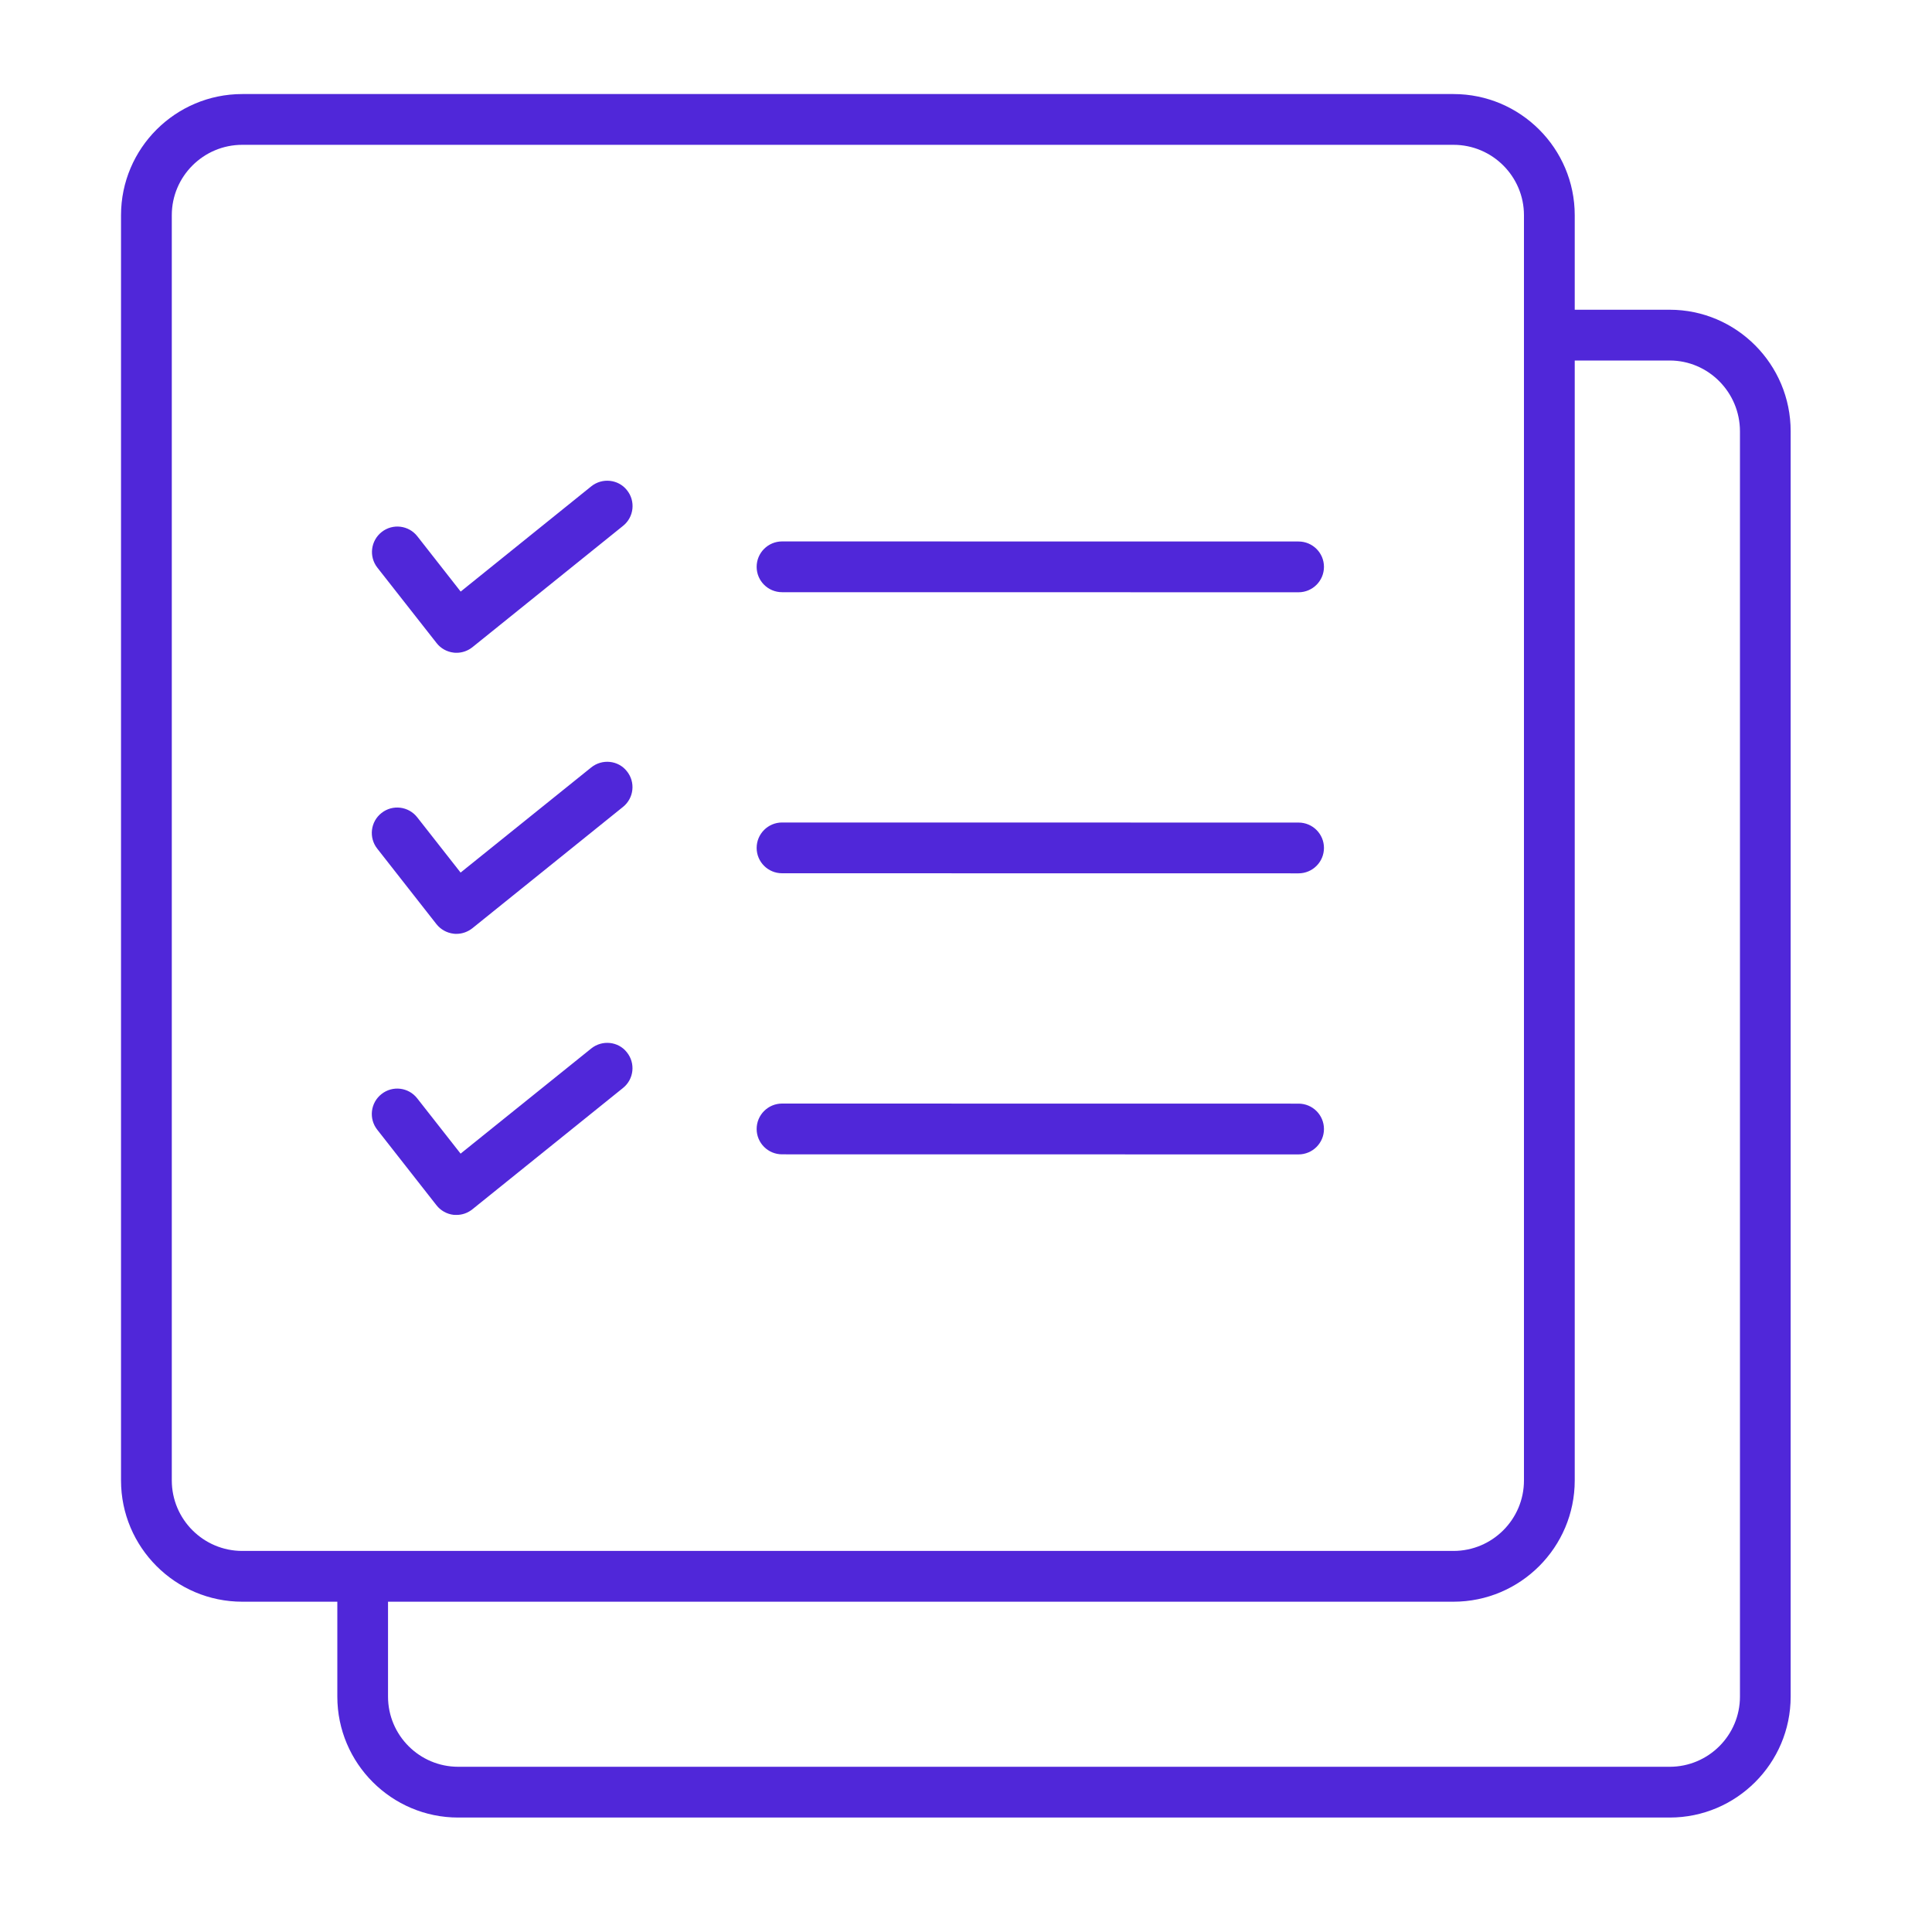 <svg width="25" height="25" viewBox="0 0 25 25" fill="none" xmlns="http://www.w3.org/2000/svg">
<path d="M21.606 4.008H20.377V2.785C20.377 1.92 19.673 1.217 18.808 1.217H3.135C2.27 1.217 1.566 1.92 1.566 2.785V19.157C1.566 20.022 2.27 20.726 3.135 20.726H4.365V21.954C4.365 22.817 5.067 23.519 5.929 23.519H21.606C22.469 23.519 23.171 22.817 23.171 21.954V5.581C23.172 4.714 22.469 4.008 21.606 4.008ZM2.223 19.156V2.785C2.223 2.283 2.632 1.874 3.135 1.874H18.808C19.311 1.874 19.72 2.283 19.72 2.785V19.157C19.72 19.66 19.311 20.069 18.808 20.069H3.135C2.632 20.069 2.223 19.66 2.223 19.156ZM22.515 21.954C22.515 22.455 22.107 22.862 21.606 22.862H5.929C5.429 22.862 5.021 22.455 5.021 21.954V20.726H18.808C19.673 20.726 20.377 20.022 20.377 19.157V4.665H21.606C22.107 4.665 22.515 5.077 22.515 5.582V21.954Z" fill="#5027D9"/>
<path d="M7.651 6.293L5.961 7.655L5.4 6.939C5.288 6.796 5.081 6.772 4.939 6.884C4.797 6.996 4.771 7.202 4.883 7.345L5.65 8.322C5.703 8.39 5.783 8.435 5.871 8.445C5.883 8.447 5.895 8.447 5.908 8.447C5.983 8.447 6.055 8.421 6.114 8.374L8.063 6.804C8.204 6.691 8.227 6.483 8.112 6.342C8 6.201 7.792 6.18 7.651 6.293Z" fill="#5027D9"/>
<path d="M16.803 7.007L10.12 7.006C9.939 7.006 9.791 7.153 9.791 7.335C9.791 7.516 9.938 7.663 10.12 7.663L16.803 7.664C16.984 7.664 17.132 7.517 17.132 7.335C17.132 7.154 16.985 7.007 16.803 7.007Z" fill="#5027D9"/>
<path d="M7.651 9.93L5.96 11.291L5.399 10.576C5.287 10.433 5.08 10.407 4.937 10.52C4.794 10.632 4.769 10.839 4.882 10.982L5.648 11.959C5.702 12.027 5.782 12.072 5.87 12.082C5.882 12.084 5.894 12.084 5.907 12.084C5.982 12.084 6.053 12.058 6.113 12.011L8.062 10.441C8.203 10.328 8.226 10.12 8.111 9.979C8 9.838 7.792 9.817 7.651 9.93Z" fill="#5027D9"/>
<path d="M16.803 10.644L10.12 10.643C9.939 10.643 9.791 10.79 9.791 10.972C9.791 11.153 9.938 11.3 10.12 11.3L16.803 11.301C16.984 11.301 17.132 11.154 17.132 10.972C17.132 10.791 16.985 10.644 16.803 10.644Z" fill="#5027D9"/>
<path d="M7.651 13.567L5.96 14.928L5.399 14.213C5.287 14.069 5.08 14.044 4.937 14.157C4.794 14.269 4.769 14.476 4.882 14.619L5.648 15.596C5.702 15.665 5.782 15.71 5.87 15.72C5.882 15.721 5.894 15.721 5.907 15.721C5.982 15.721 6.053 15.696 6.113 15.648L8.062 14.078C8.203 13.965 8.226 13.758 8.111 13.616C8 13.475 7.792 13.454 7.651 13.567Z" fill="#5027D9"/>
<path d="M16.803 14.281L10.12 14.28C9.939 14.28 9.791 14.427 9.791 14.609C9.791 14.79 9.938 14.937 10.12 14.937L16.803 14.938C16.984 14.938 17.132 14.791 17.132 14.61C17.132 14.428 16.985 14.281 16.803 14.281Z" fill="#5027D9"/>
</svg>

